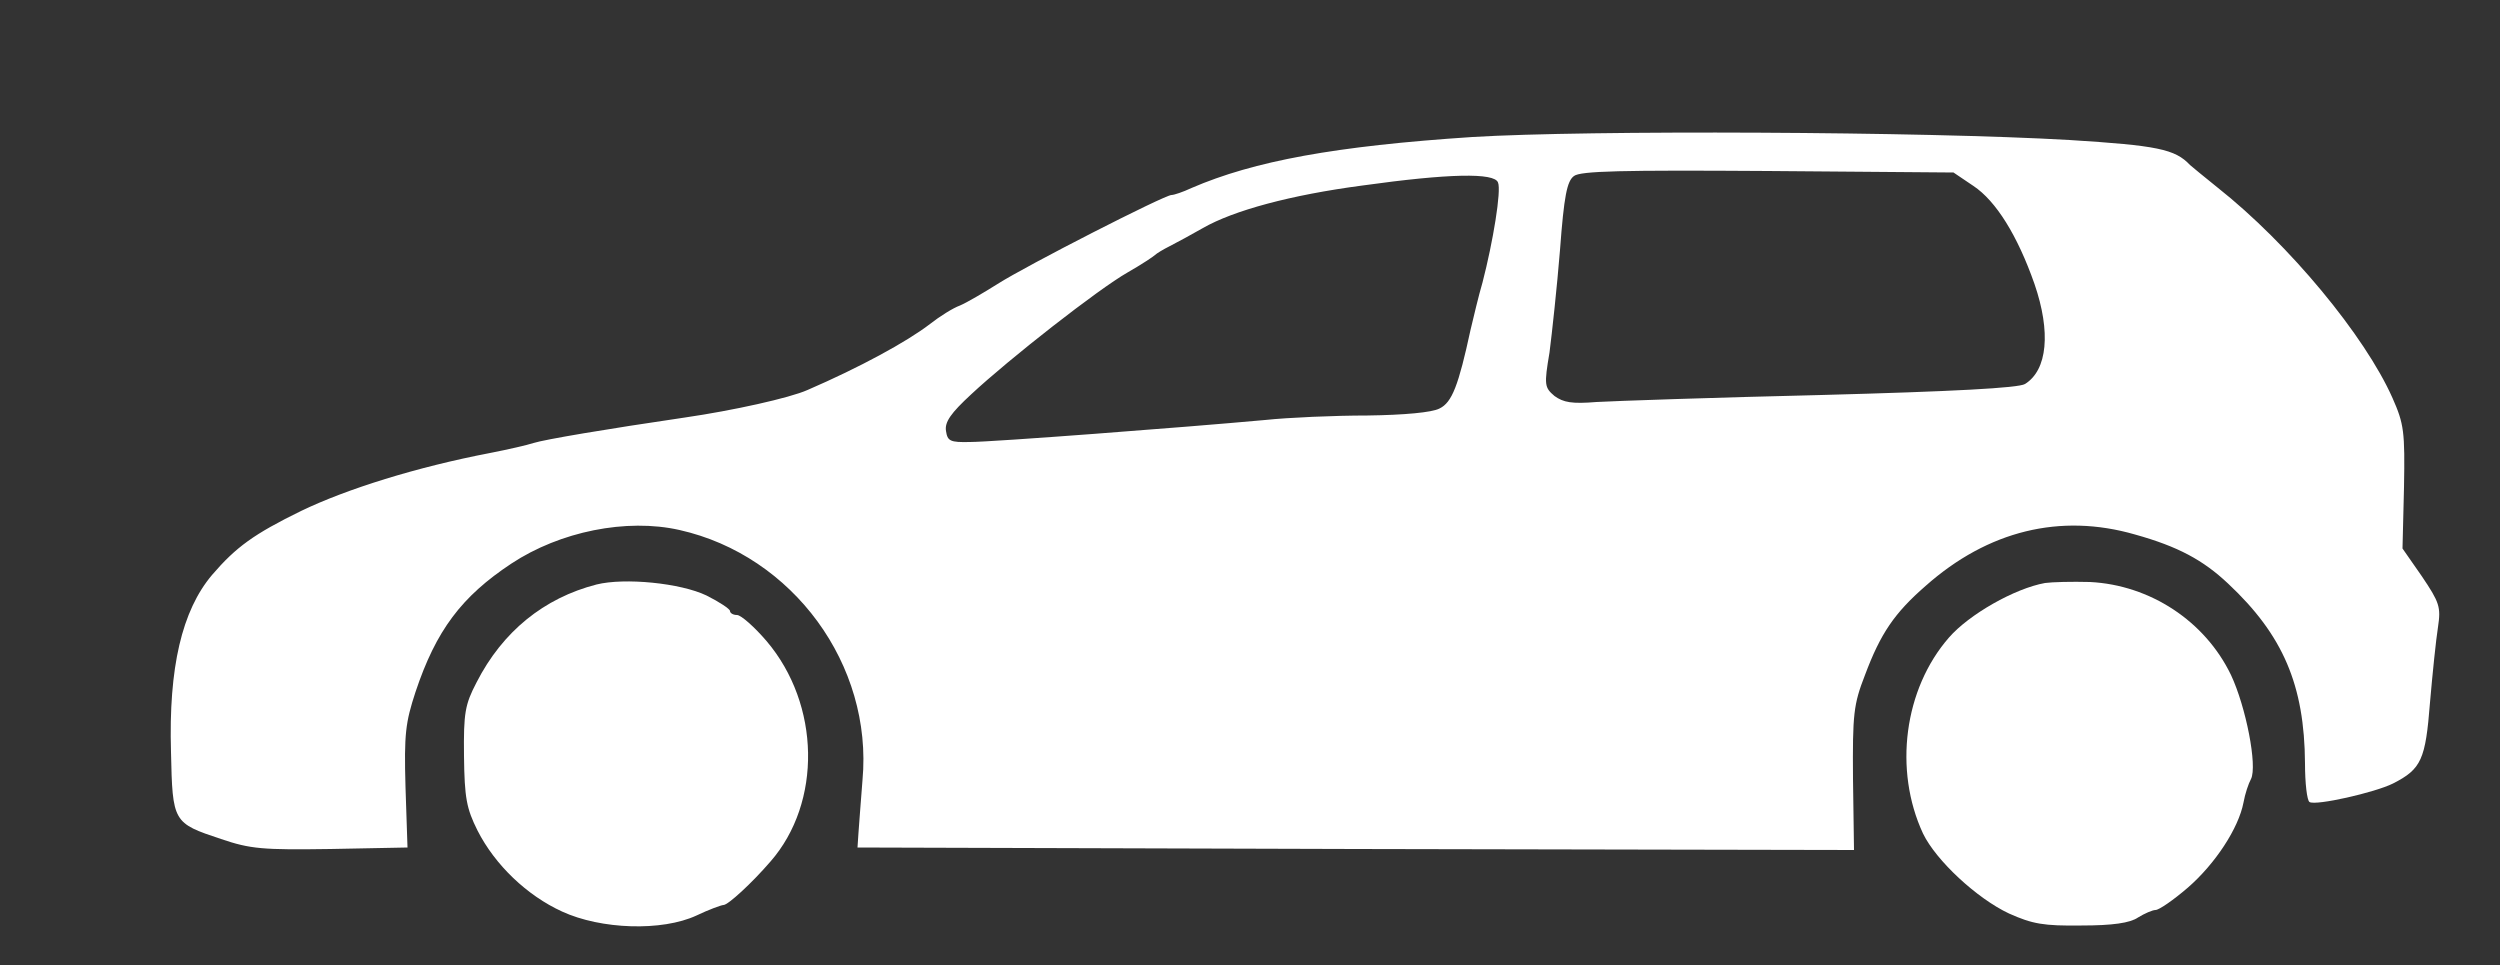 <?xml version="1.0" standalone="no"?>
<!DOCTYPE svg PUBLIC "-//W3C//DTD SVG 20010904//EN"
 "http://www.w3.org/TR/2001/REC-SVG-20010904/DTD/svg10.dtd">
<svg version="1.0" xmlns="http://www.w3.org/2000/svg"
 width="500pt" height="193pt" viewBox="0 0 500 193"
 preserveAspectRatio="xMidYMid meet">

<rect x="0" y="0" width="500" height="193" fill="#333333" stroke="none"/>

<g transform="translate(0,193) scale(0.1,-0.1)"
fill="#ffffffcc" stroke="none">
<path d="M2945 1656 c-274 -18 -437 -48 -562 -102 -17 -8 -35 -14 -40 -14 -14
0 -290 -141 -348 -178 -27 -17 -61 -37 -75 -43 -14 -5 -41 -22 -60 -37 -47
-36 -141 -87 -245 -132 -36 -16 -149 -41 -245 -55 -157 -23 -281 -44 -303 -51
-12 -4 -51 -13 -87 -20 -146 -28 -287 -72 -378 -116 -94 -46 -130 -72 -178
-128 -60 -71 -87 -185 -82 -354 3 -141 4 -142 100 -174 59 -20 83 -22 219 -20
l154 3 -4 121 c-3 106 0 129 20 190 41 123 92 191 192 257 97 64 230 91 336
67 227 -51 387 -270 366 -500 -3 -41 -7 -88 -8 -105 l-2 -30 996 -3 997 -2 -2
142 c-1 130 1 149 24 208 31 83 59 124 121 178 125 111 270 146 419 103 86
-24 136 -51 186 -98 110 -103 153 -203 154 -360 0 -39 4 -74 9 -77 12 -8 131
19 167 37 57 29 65 48 74 162 5 58 12 126 16 151 6 40 3 49 -32 101 l-39 56 3
122 c2 112 0 127 -23 179 -55 124 -207 308 -350 421 -27 22 -52 42 -55 45 -30
32 -66 39 -241 50 -293 17 -965 20 -1194 6z m1002 -98 c45 -30 88 -99 122
-196 33 -96 26 -172 -19 -200 -13 -8 -145 -15 -407 -22 -213 -5 -416 -12 -450
-14 -49 -4 -66 -1 -84 12 -20 17 -21 22 -10 87 5 39 15 131 21 205 8 108 14
138 28 148 13 10 94 12 388 10 l371 -3 40 -27z m-951 7 c7 -16 -10 -119 -31
-200 -8 -27 -18 -70 -24 -95 -24 -111 -37 -145 -62 -157 -15 -8 -71 -13 -144
-14 -66 0 -158 -4 -205 -9 -165 -15 -546 -44 -590 -44 -40 -1 -45 2 -48 22 -3
18 10 36 50 73 76 71 255 211 313 244 28 16 52 32 55 35 3 3 16 11 30 18 14 7
43 23 66 36 61 35 175 66 319 85 172 24 264 26 271 6z"/>
<path d="M1193 761 c-105 -27 -188 -94 -240 -196 -23 -44 -26 -61 -25 -147 1
-84 5 -105 27 -149 35 -69 99 -130 169 -162 78 -36 200 -40 269 -8 25 12 50
21 54 21 9 0 56 43 94 87 103 118 100 314 -8 441 -24 28 -51 52 -59 52 -8 0
-14 4 -14 8 0 4 -21 18 -47 31 -52 25 -164 36 -220 22z"/>
<path d="M4090 764 c-61 -11 -152 -63 -192 -109 -90 -103 -111 -265 -52 -392
26 -54 108 -130 172 -160 47 -21 69 -25 145 -24 62 0 97 5 113 16 13 8 29 15
35 15 7 0 36 20 65 45 54 47 101 118 111 170 3 17 10 38 15 47 13 26 -10 144
-40 208 -52 108 -162 180 -282 186 -36 1 -76 0 -90 -2z"/>
</g>
</svg>
